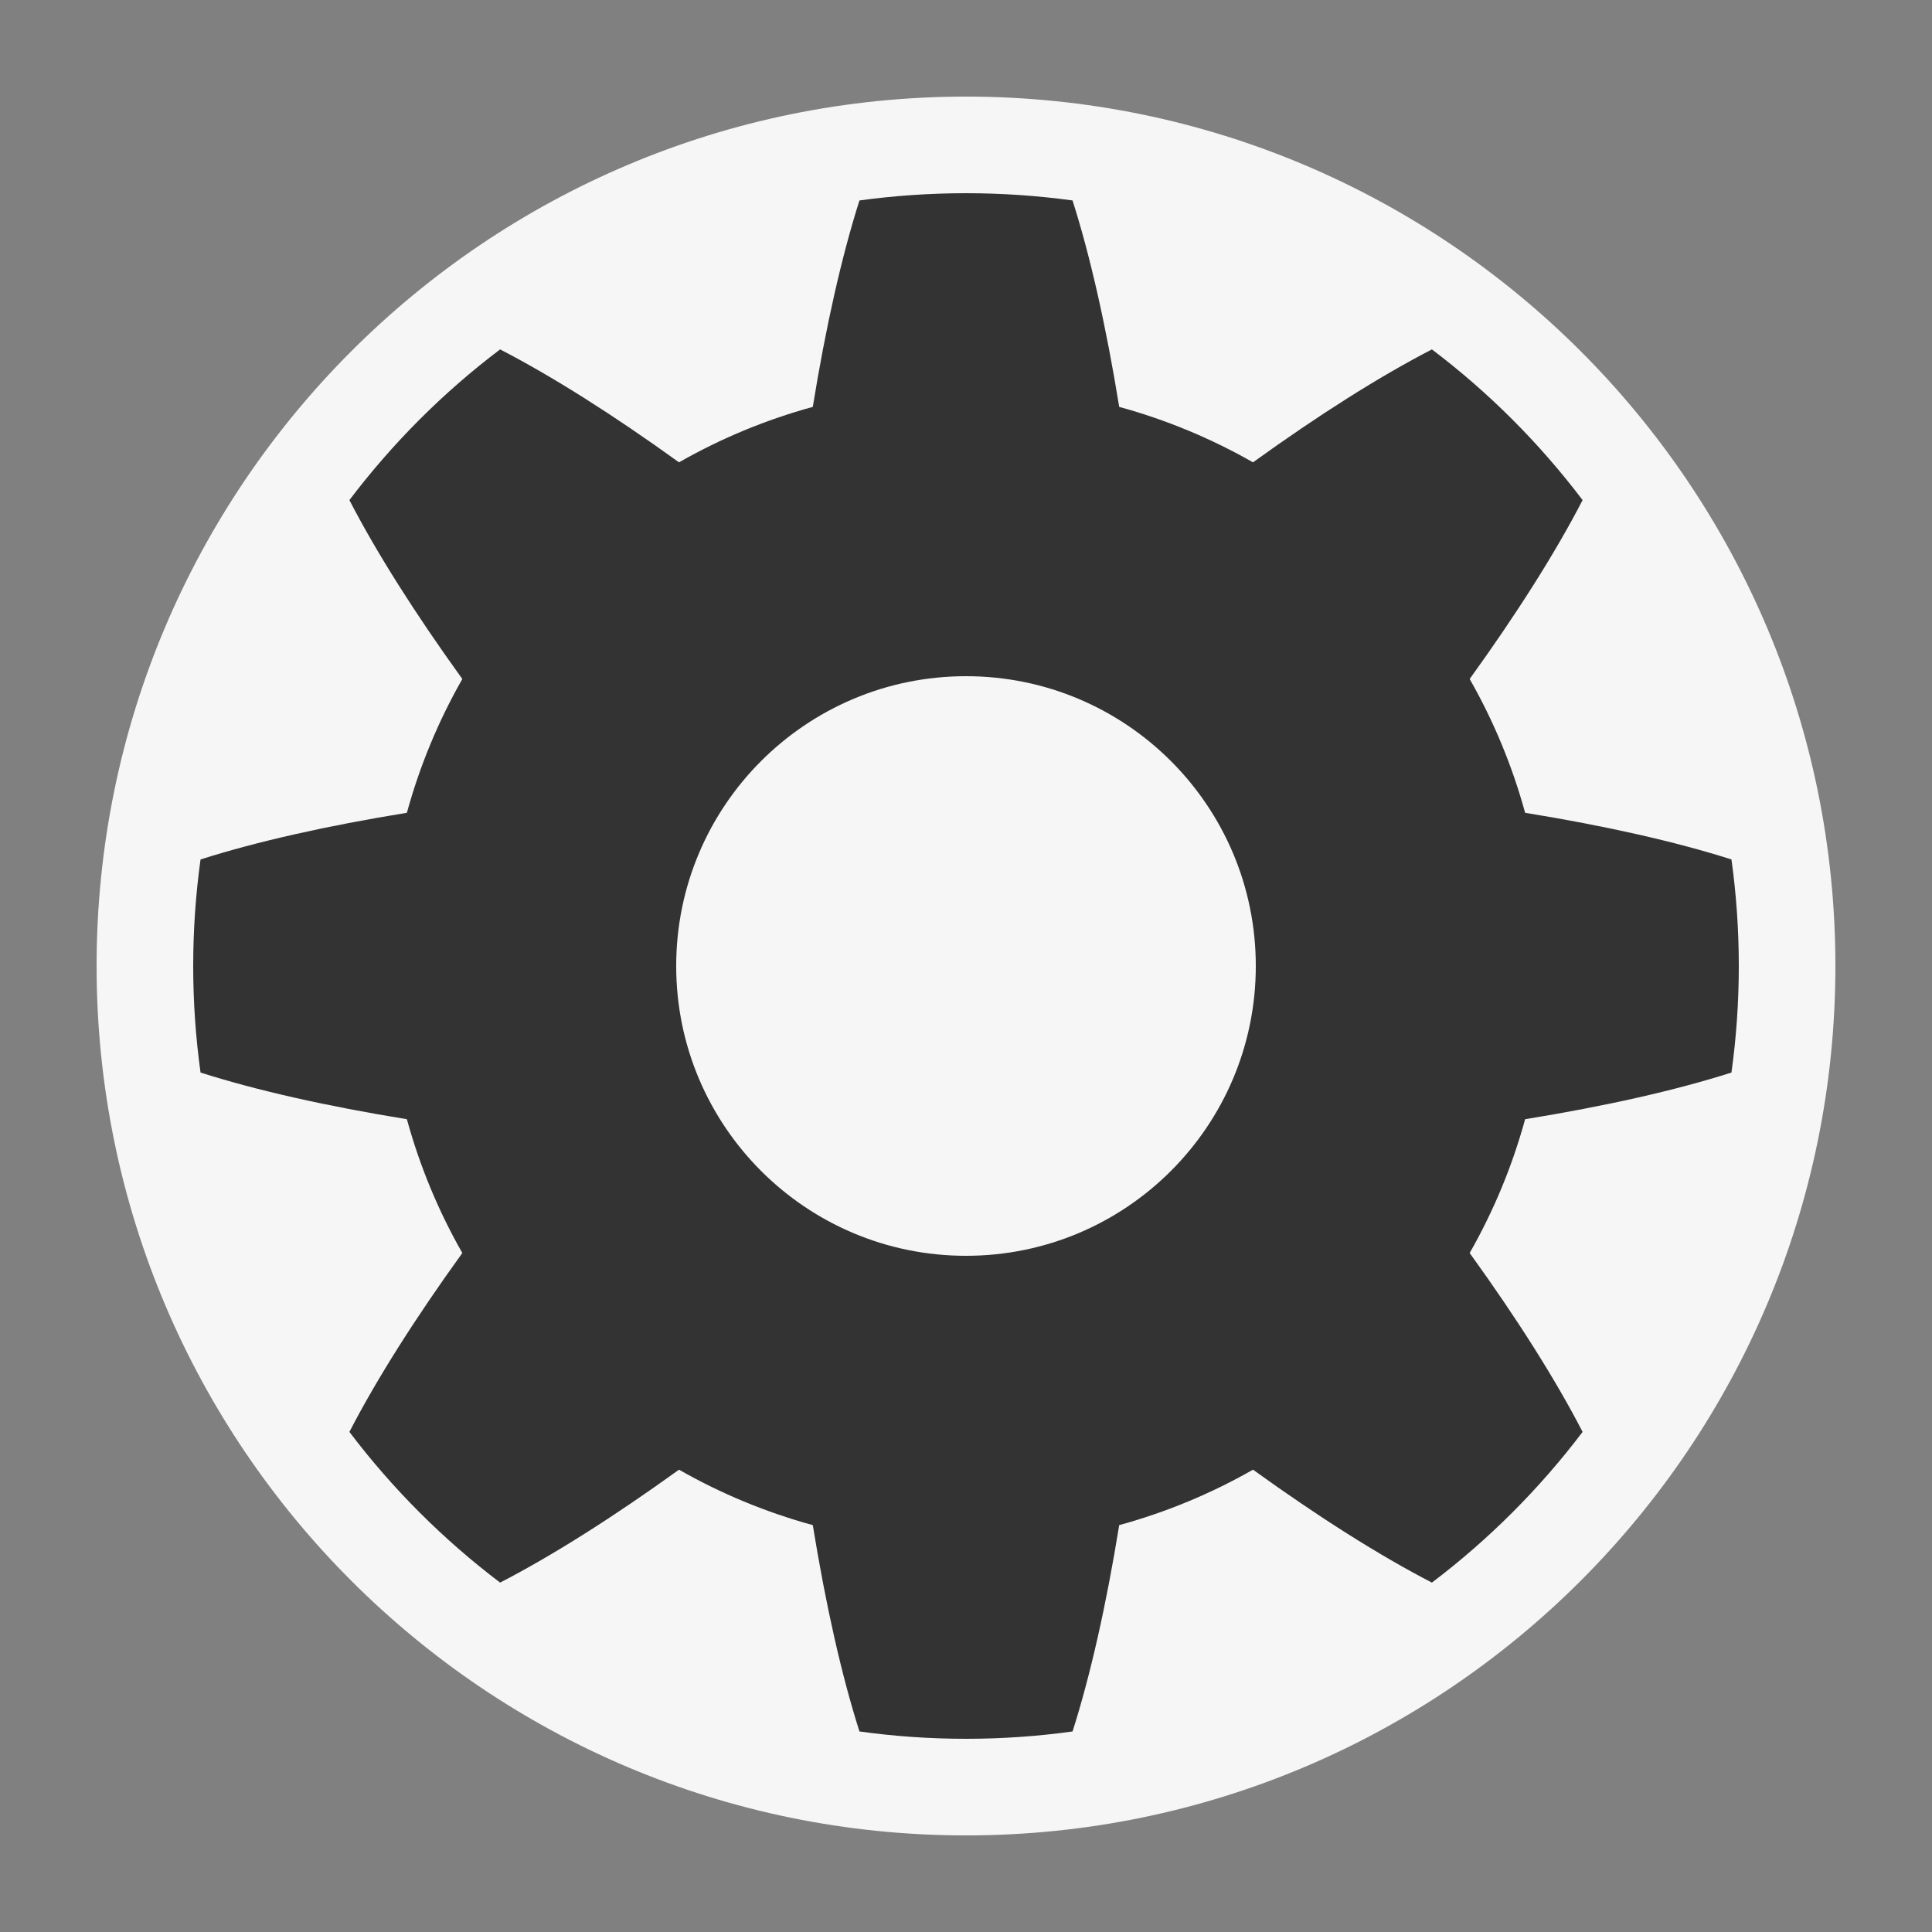 <?xml version="1.0" encoding="UTF-8" standalone="no"?>
<!DOCTYPE svg PUBLIC "-//W3C//DTD SVG 1.1//EN" "http://www.w3.org/Graphics/SVG/1.1/DTD/svg11.dtd">
<svg width="100%" height="100%" viewBox="0 0 20 20" version="1.1" xmlns="http://www.w3.org/2000/svg" xmlns:xlink="http://www.w3.org/1999/xlink" xml:space="preserve" style="fill-rule:evenodd;clip-rule:evenodd;stroke-linejoin:round;stroke-miterlimit:1.414;">
    <rect x="0" y="0" width="20" height="20" fill="#808080" stroke="none"/>
    <path id="Outline" d="M19,10C19,14.97 14.97,19 10,19C5.03,19 1,14.97 1,10C1,5.03 5.03,1 10,1C14.97,1 19,5.03 19,10" style="fill:rgb(246,246,246);fill-rule:nonzero;"/>
    <path id="Bg" d="M8.414,4.212C8.549,3.38 8.712,2.657 8.897,2.075C9.257,2.026 9.626,2 10,2C10.374,2 10.743,2.026 11.103,2.075C11.288,2.657 11.451,3.38 11.586,4.212C12.075,4.346 12.54,4.54 12.971,4.786C13.655,4.293 14.281,3.897 14.823,3.617C15.412,4.062 15.937,4.588 16.383,5.177C16.103,5.719 15.707,6.345 15.214,7.029C15.46,7.46 15.654,7.925 15.788,8.414C16.62,8.549 17.343,8.712 17.924,8.897C17.974,9.257 18,9.626 18,10C18,10.374 17.974,10.743 17.924,11.103C17.343,11.288 16.62,11.451 15.788,11.586C15.654,12.075 15.46,12.54 15.214,12.971C15.707,13.654 16.103,14.281 16.383,14.823C15.937,15.412 15.412,15.937 14.823,16.383C14.281,16.103 13.655,15.707 12.971,15.214C12.54,15.46 12.075,15.654 11.586,15.788C11.451,16.62 11.288,17.343 11.103,17.924C10.743,17.974 10.374,18 10,18C9.626,18 9.257,17.974 8.897,17.924C8.712,17.343 8.549,16.62 8.414,15.788C7.925,15.654 7.46,15.46 7.029,15.214C6.345,15.707 5.719,16.103 5.177,16.383C4.588,15.937 4.063,15.412 3.617,14.823C3.897,14.281 4.293,13.654 4.786,12.971C4.54,12.54 4.346,12.075 4.212,11.586C3.38,11.451 2.657,11.288 2.076,11.103C2.026,10.743 2,10.374 2,10C2,9.626 2.026,9.257 2.076,8.897C2.657,8.712 3.38,8.549 4.212,8.414C4.346,7.925 4.54,7.46 4.786,7.029C4.293,6.345 3.897,5.719 3.617,5.177C4.063,4.588 4.588,4.062 5.177,3.617C5.719,3.897 6.345,4.293 7.029,4.786C7.46,4.54 7.925,4.346 8.414,4.212ZM13,10C13,11.657 11.657,13 10,13C8.343,13 7,11.657 7,10C7,8.343 8.343,7 10,7C11.657,7 13,8.343 13,10Z" style="fill:rgb(51,51,51);"/>
</svg>
